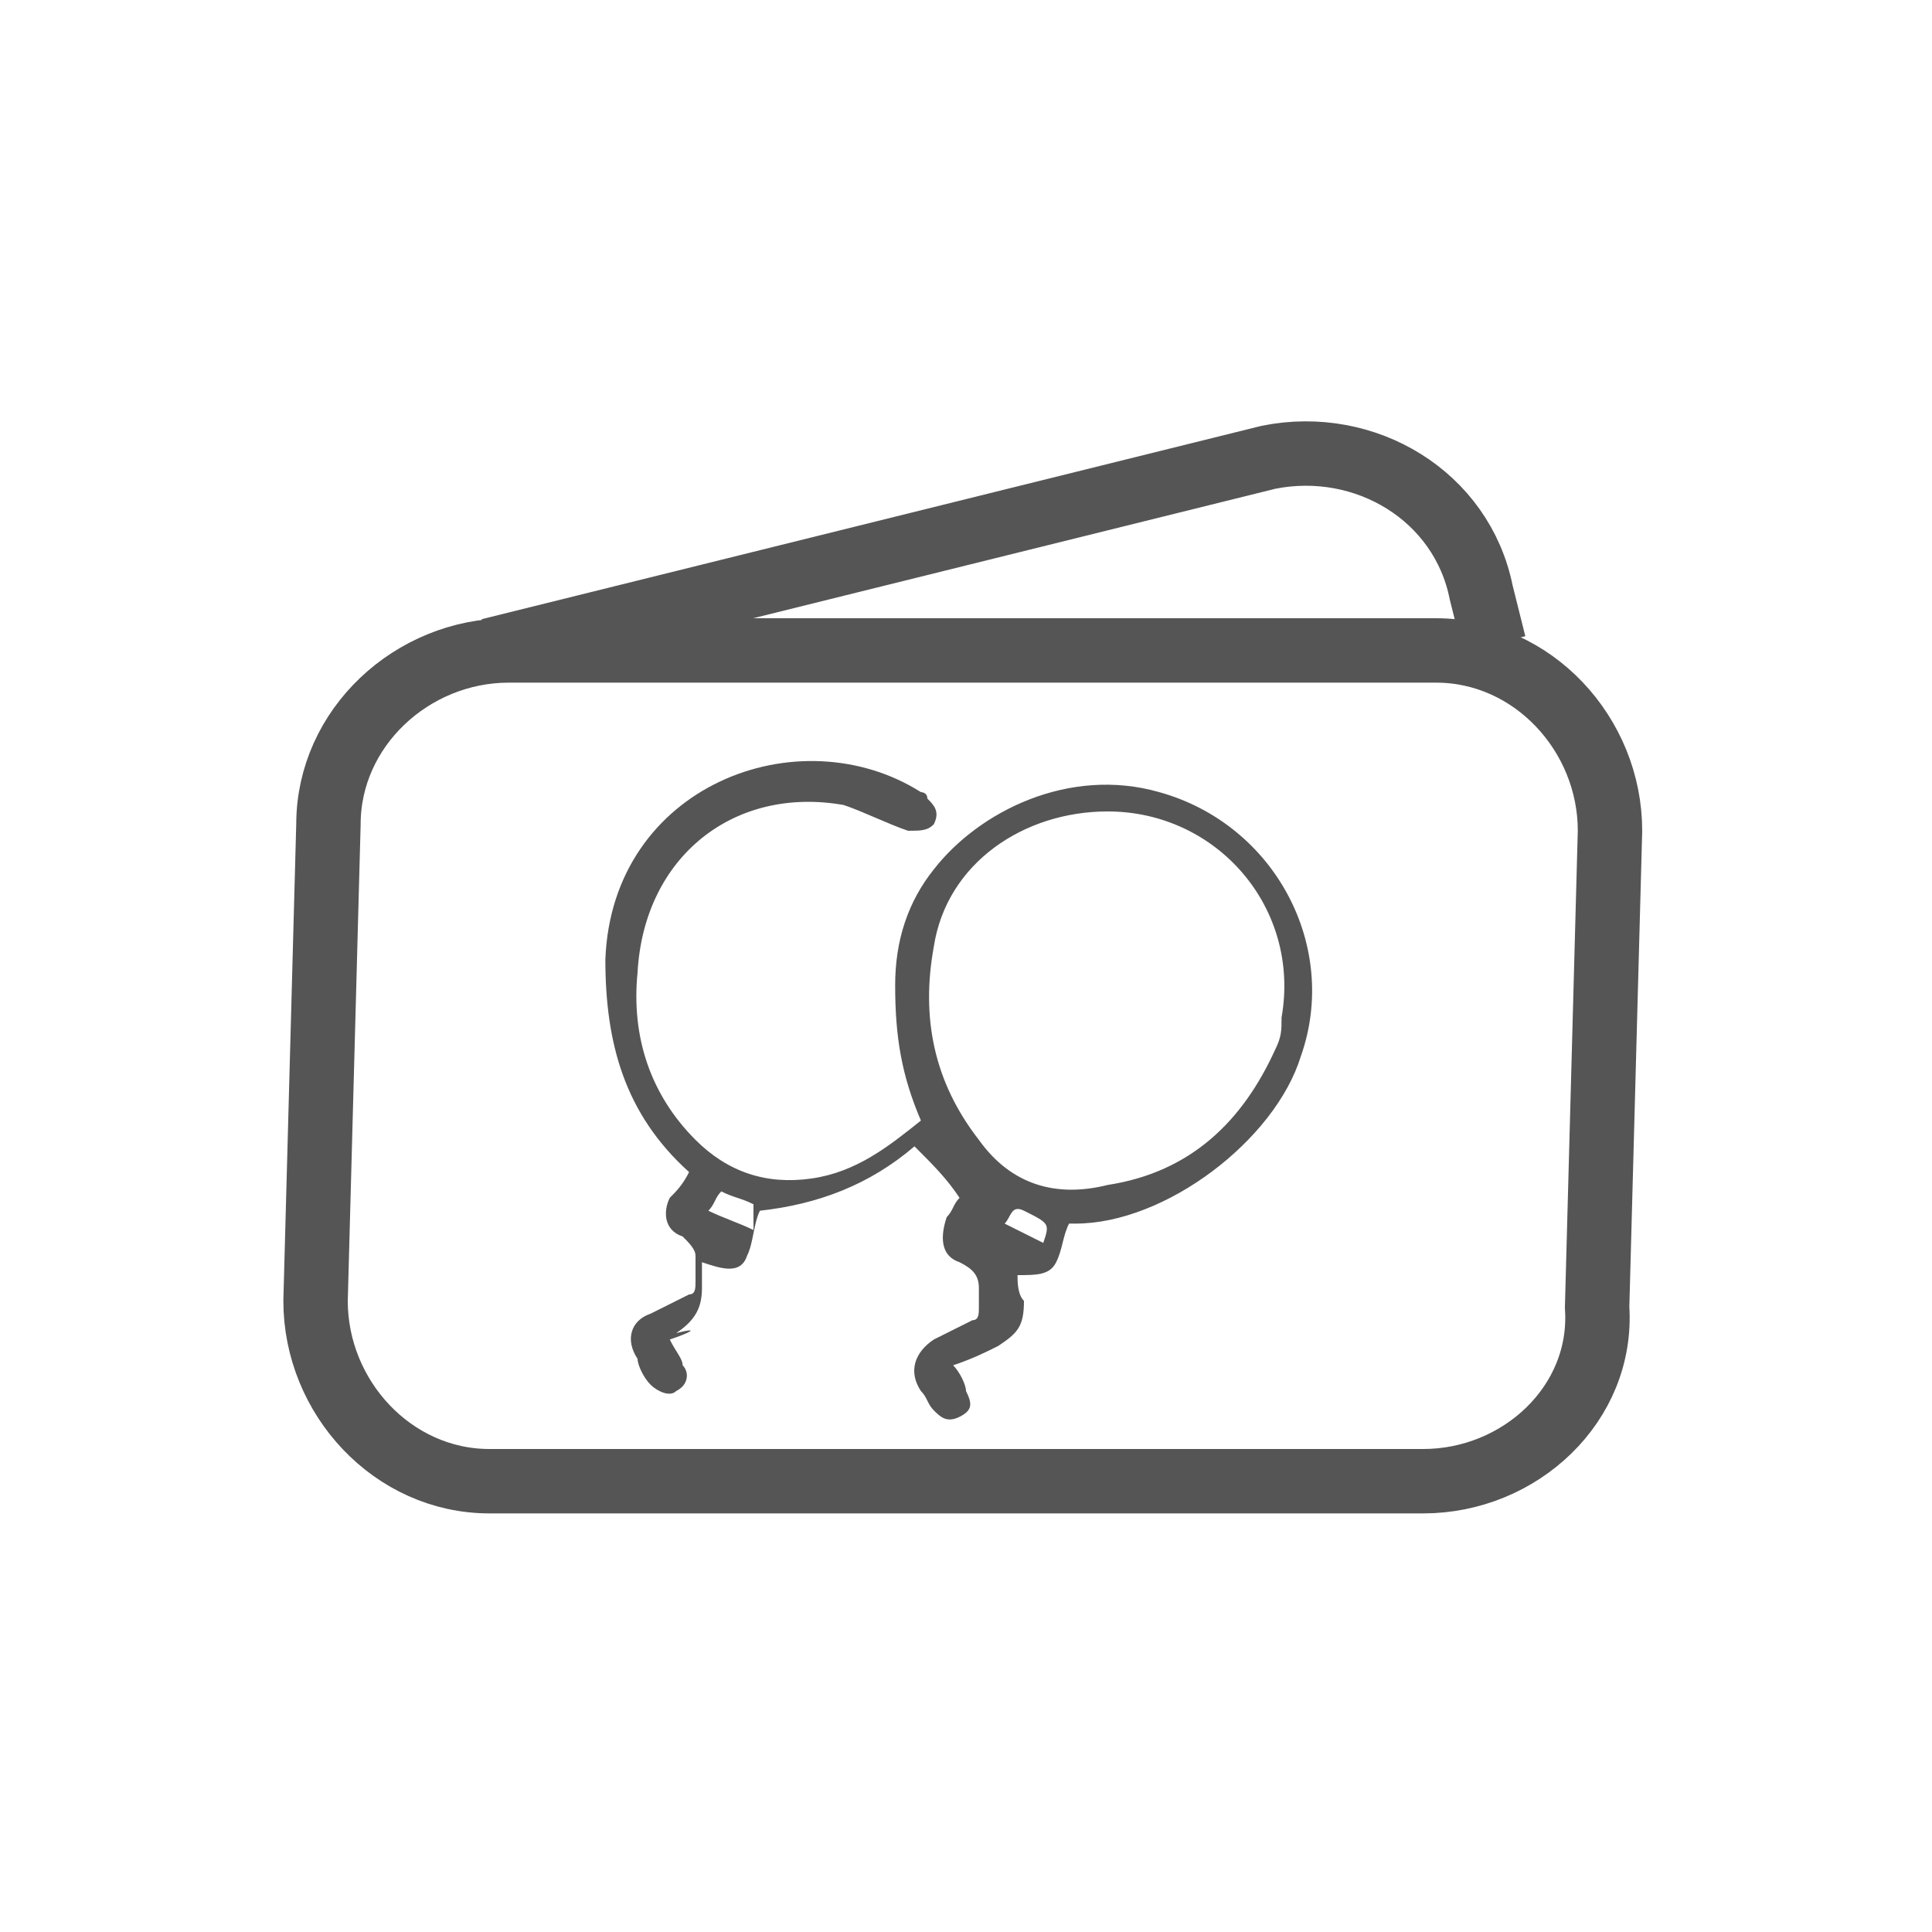 <?xml version="1.0" encoding="utf-8"?>
<!-- Generator: Adobe Illustrator 21.0.0, SVG Export Plug-In . SVG Version: 6.00 Build 0)  -->
<svg version="1.1" id="Layer_1" xmlns="http://www.w3.org/2000/svg" xmlns:xlink="http://www.w3.org/1999/xlink" x="0px" y="0px"
	 viewBox="0 0 30 30" style="enable-background:new 0 0 30 30;" xml:space="preserve">
<style type="text/css">
	.st0{fill:#555555;}
	.st1{fill:none;stroke:#555555;stroke-miterlimit:10;}
</style>
<g>
	<g>
		<g>
			<path class="st0" d="M10.4,20.8c0.1,0.2,0.2,0.3,0.2,0.4c0.1,0.1,0.1,0.3-0.1,0.4c-0.1,0.1-0.3,0-0.4-0.1
				c-0.1-0.1-0.2-0.3-0.2-0.4c-0.2-0.3-0.1-0.6,0.2-0.7c0.2-0.1,0.4-0.2,0.6-0.3c0.1,0,0.1-0.1,0.1-0.2c0-0.1,0-0.3,0-0.4
				c0-0.1-0.1-0.2-0.2-0.3c-0.3-0.1-0.3-0.4-0.2-0.6c0.1-0.1,0.2-0.2,0.3-0.4c-1-0.9-1.3-2-1.3-3.3c0.1-2.7,3-3.8,4.9-2.6
				c0,0,0.1,0,0.1,0.1c0.1,0.1,0.2,0.2,0.1,0.4c-0.1,0.1-0.2,0.1-0.4,0.1c-0.3-0.1-0.7-0.3-1-0.4c-1.7-0.3-3.1,0.8-3.2,2.6
				c-0.1,1,0.2,1.9,0.9,2.6c0.5,0.5,1.1,0.7,1.8,0.6c0.7-0.1,1.2-0.5,1.7-0.9c-0.3-0.7-0.4-1.3-0.4-2.1c0-0.7,0.2-1.3,0.6-1.8
				c0.7-0.9,2.1-1.6,3.5-1.2c1.8,0.5,2.8,2.4,2.2,4.1c-0.4,1.3-2.1,2.6-3.5,2.6c0,0-0.1,0-0.1,0c-0.1,0.2-0.1,0.4-0.2,0.6
				c-0.1,0.2-0.3,0.2-0.6,0.2c0,0.1,0,0.3,0.1,0.4c0,0.4-0.1,0.5-0.4,0.7c-0.2,0.1-0.4,0.2-0.7,0.3c0.1,0.1,0.2,0.3,0.2,0.4
				c0.1,0.2,0.1,0.3-0.1,0.4c-0.2,0.1-0.3,0-0.4-0.1c-0.1-0.1-0.1-0.2-0.2-0.3c-0.2-0.3-0.1-0.6,0.2-0.8c0.2-0.1,0.4-0.2,0.6-0.3
				c0.1,0,0.1-0.1,0.1-0.2c0-0.1,0-0.2,0-0.3c0-0.2-0.1-0.3-0.3-0.4c-0.3-0.1-0.3-0.4-0.2-0.7c0.1-0.1,0.1-0.2,0.2-0.3
				c-0.2-0.3-0.4-0.5-0.7-0.8c-0.7,0.6-1.5,0.9-2.4,1c-0.1,0.2-0.1,0.5-0.2,0.7c-0.1,0.3-0.4,0.2-0.7,0.1c0,0.1,0,0.3,0,0.4
				c0,0.3-0.1,0.5-0.4,0.7C10.9,20.6,10.7,20.7,10.4,20.8z M19.8,16.3c0.1-0.2,0.1-0.3,0.1-0.5c0.3-1.7-1-3.2-2.7-3.2
				c-1.3,0-2.5,0.8-2.7,2.1c-0.2,1.1,0,2.1,0.7,3c0.5,0.7,1.2,0.9,2,0.7C18.5,18.2,19.3,17.4,19.8,16.3z M11,18.8
				c0.2,0.1,0.5,0.2,0.7,0.3c0-0.1,0-0.2,0-0.4c-0.2-0.1-0.3-0.1-0.5-0.2C11.1,18.6,11.1,18.7,11,18.8z M16.2,19.3
				c0.1-0.3,0.1-0.3-0.3-0.5c-0.2-0.1-0.2,0.1-0.3,0.2C15.8,19.1,16,19.2,16.2,19.3z"/>
		</g>
	</g>
	<path class="st1" d="M22.1,23L7.6,23c-1.5,0-2.7-1.3-2.7-2.8l0.2-7.4c0-1.5,1.3-2.7,2.8-2.7l14.4,0c1.5,0,2.7,1.3,2.7,2.8l-0.2,7.4
		C24.9,21.8,23.6,23,22.1,23z"/>
	<path class="st1" d="M7.6,10.1l12.1-3c1.5-0.3,3,0.6,3.3,2.1l0.2,0.8"/>
</g>
</svg>
